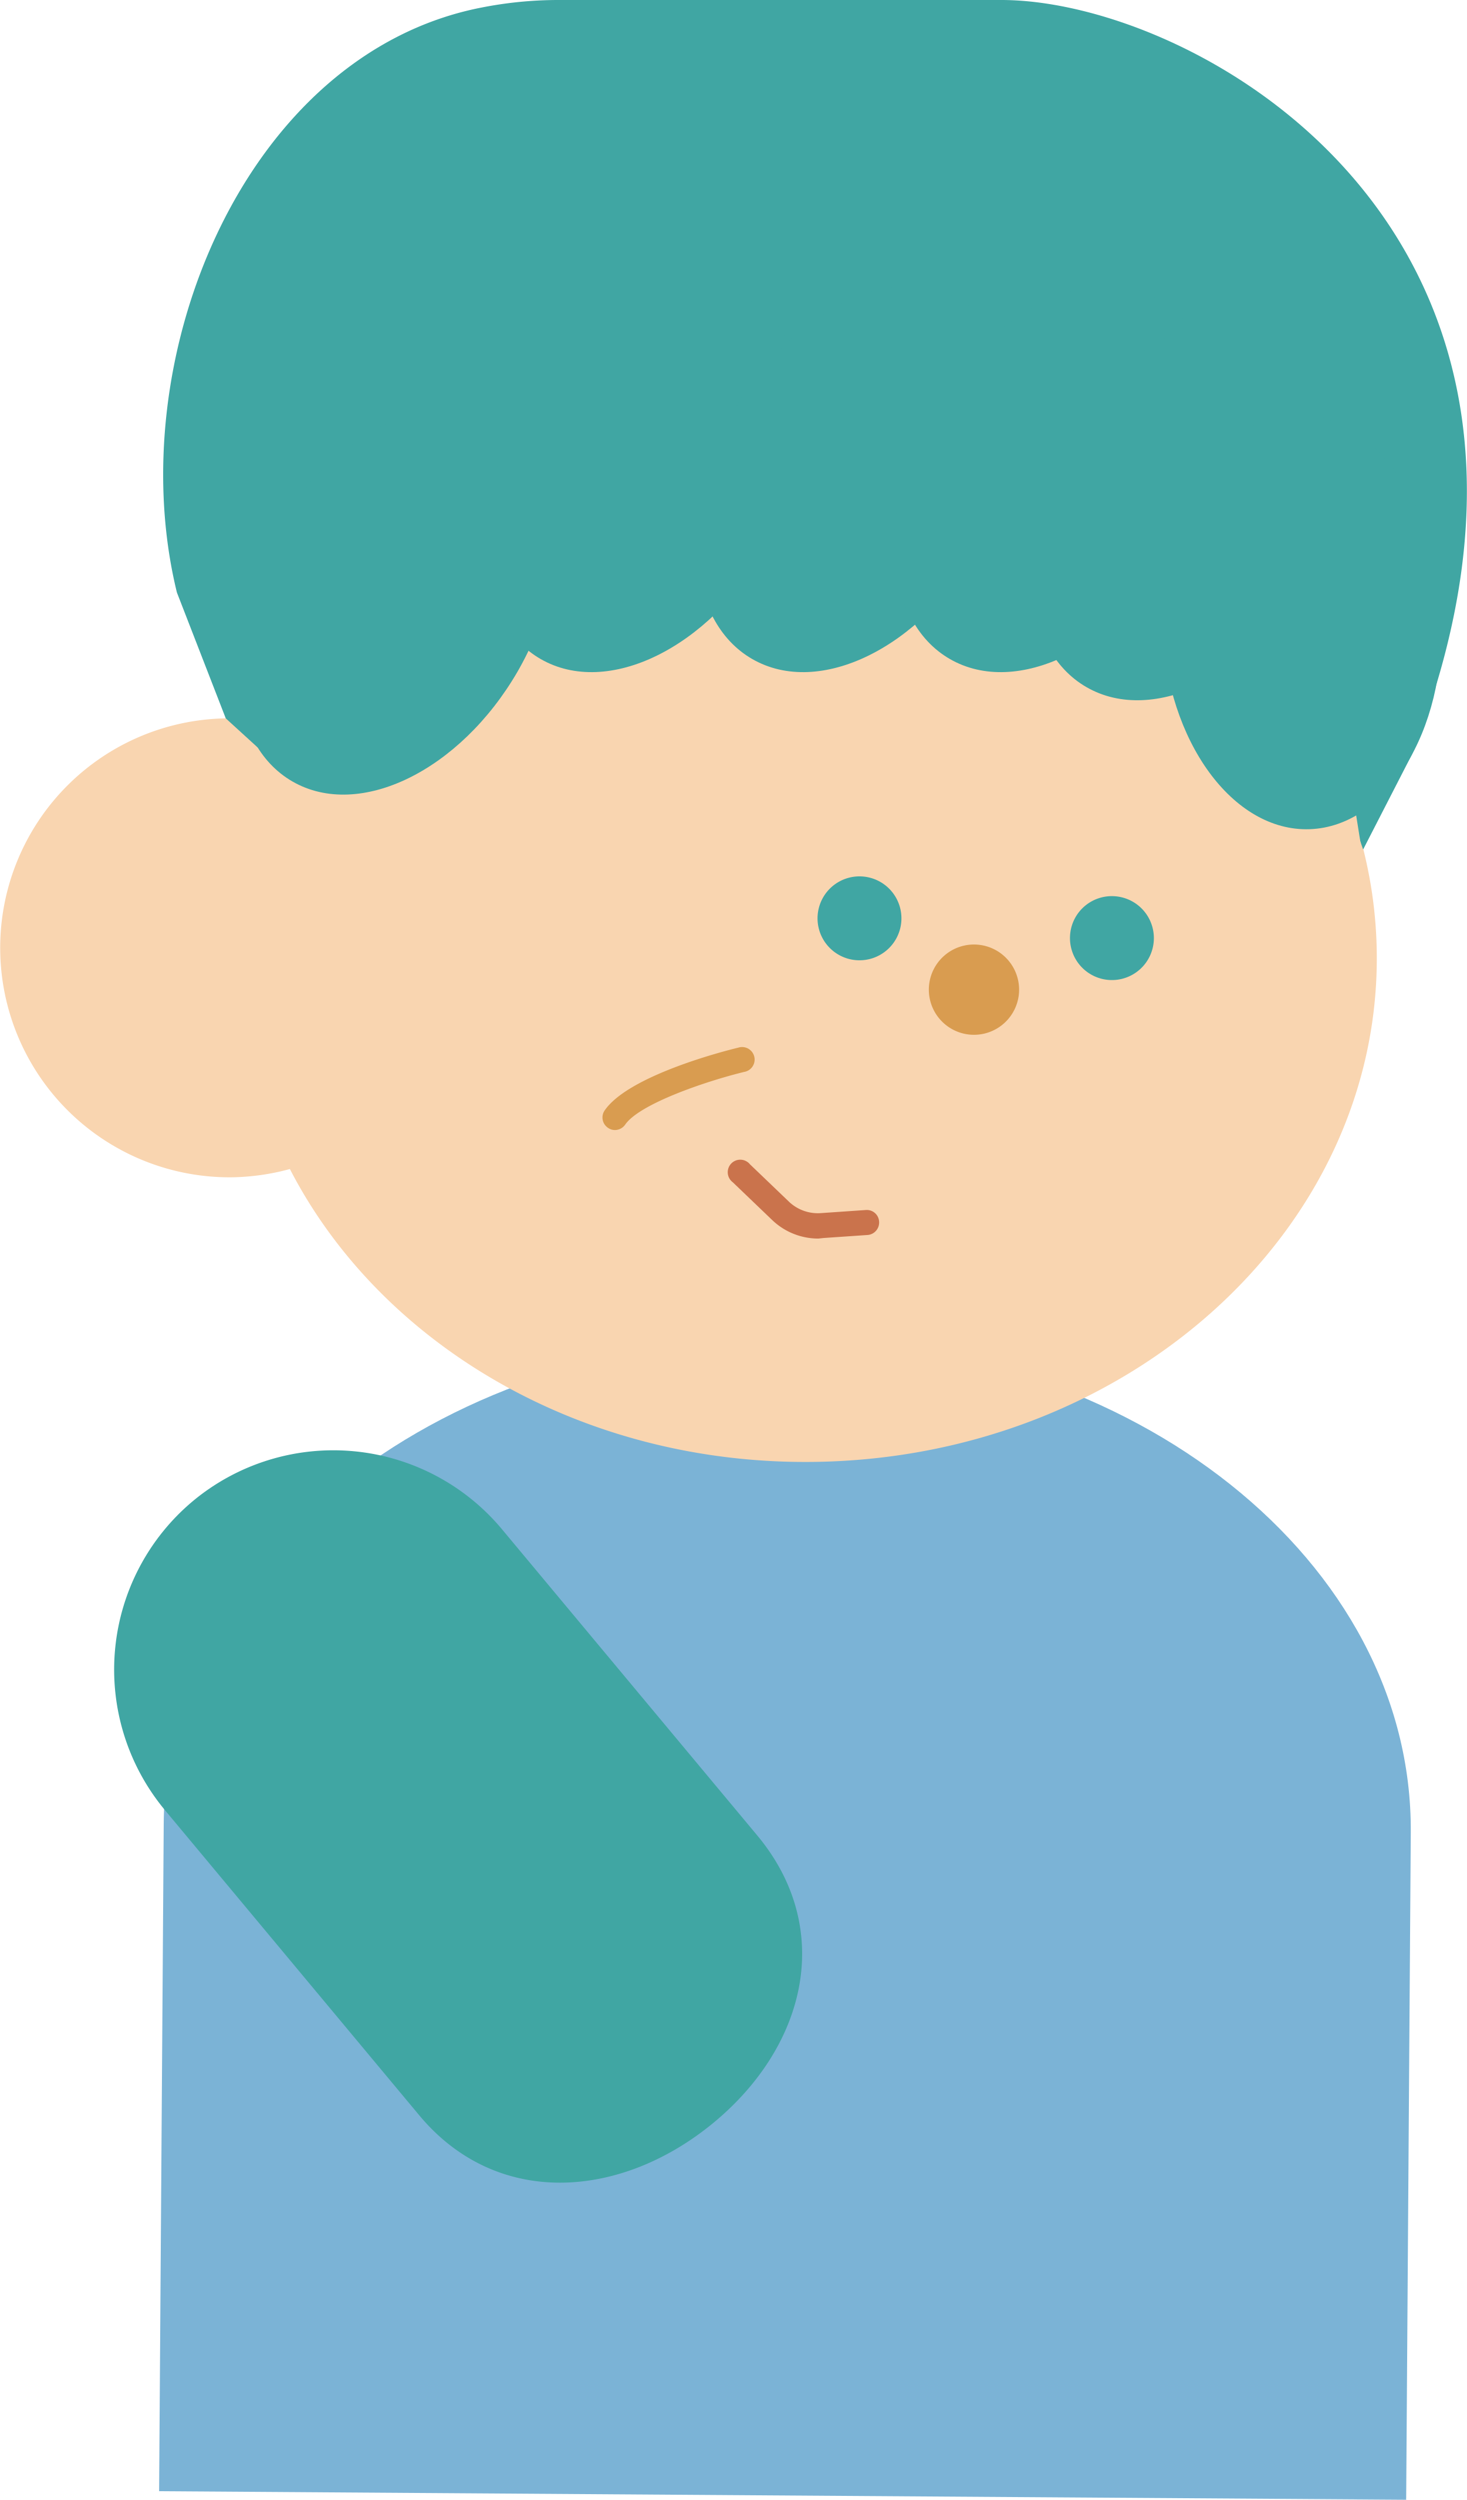 <svg xmlns="http://www.w3.org/2000/svg" viewBox="0 0 133.6 227.58"><defs><style>.cls-1{fill:#7bb3d6;}.cls-2{fill:#f9d5b0;}.cls-3{fill:#40a6a3;}.cls-4{fill:#ca734c;}.cls-5{fill:#d99c50;}</style></defs><title>14_government_01</title><g id="圖層_2" data-name="圖層 2"><g id="hand"><path class="cls-1" d="M14.49,226.8l113.57.78.42-60.76c.17-24.64-25.12-44.79-56.48-45h0C40.64,121.6,15.08,141.39,14.91,166Z"/><path class="cls-2" d="M72.84,41.75C53.1,42.06,36.1,52.06,27.58,66.52a21.17,21.17,0,0,0-7-1.12,20.89,20.89,0,0,0,.66,41.78,21.36,21.36,0,0,0,5.16-.75c8.25,16,26.65,27,47.89,26.66,28.61-.45,51.48-21.26,51.09-46.48S101.45,41.3,72.84,41.75Z"/><path class="cls-3" d="M50.71,0H91.19c17.89,0,56,21.36,37.42,68.64l-4.47,8.7L120.94,68l-6.65-21.62c-.7-2.36-2.08-4.49-4.65-4.49H35.72c-2.57,0-3.66,1.73-4.65,4.49L25.43,69.84,20.56,65.4,16.11,53.94C10.9,32.64,22.32,4.89,43.84.69A36.21,36.21,0,0,1,50.71,0Z"/><path class="cls-3" d="M74.46,83.38a3.82,3.82,0,1,0,4-3.59A3.82,3.82,0,0,0,74.46,83.38Z"/><path class="cls-3" d="M97.45,85.18a3.82,3.82,0,1,0,4-3.59A3.81,3.81,0,0,0,97.45,85.18Z"/><path class="cls-2" d="M125.33,85.69l-6.45-40.53a4.21,4.21,0,0,0-4.28-3.34H93.87Z"/><path class="cls-4" d="M74.53,112.76a6.07,6.07,0,0,1-4.21-1.69l-3.59-3.44A1.14,1.14,0,1,1,68.3,106l3.59,3.44a3.82,3.82,0,0,0,2.9,1l4.06-.28a1.12,1.12,0,0,1,1.21,1.06,1.14,1.14,0,0,1-1,1.21l-4.07.28Z"/><path class="cls-3" d="M47.13,61.15c-5.22,9-14.39,13.51-20.49,10s-6.81-13.7-1.59-22.74,14.39-13.51,20.49-10S52.34,52.11,47.13,61.15Z"/><path class="cls-3" d="M69.73,50c-5.22,9-14.39,13.51-20.49,10s-6.81-13.7-1.59-22.74S62,23.71,68.14,27.23,75,40.93,69.73,50Z"/><path class="cls-3" d="M89,50c-5.22,9-14.39,13.51-20.49,10s-6.8-13.7-1.59-22.74,14.39-13.51,20.49-10S94.19,40.93,89,50Z"/><path class="cls-3" d="M107,50c-5.22,9-14.39,13.51-20.49,10S79.74,46.26,85,37.22s14.39-13.51,20.49-10S112.26,40.93,107,50Z"/><path class="cls-3" d="M119.44,52.56c-5.22,9-14.39,13.51-20.49,10s-6.81-13.7-1.59-22.74,14.39-13.51,20.49-10S124.66,43.52,119.44,52.56Z"/><path class="cls-3" d="M131.28,56.14c.38,10.43-5,19.1-12,19.35s-13-8-13.43-18.41,5-19.1,12-19.35S130.9,45.72,131.28,56.14Z"/><path class="cls-5" d="M56,102.88a1.09,1.09,0,0,1-.64-.21,1.13,1.13,0,0,1-.29-1.58c2.23-3.23,11.15-5.47,12.16-5.71a1.14,1.14,0,1,1,.53,2.21c-3.48.85-9.51,2.9-10.82,4.79A1.15,1.15,0,0,1,56,102.88Z"/><path class="cls-5" d="M92.8,90.38A4.11,4.11,0,1,1,89,86,4.11,4.11,0,0,1,92.8,90.38Z"/><path class="cls-3" d="M65,193.24h0c-8.47,7-19.74,7.8-26.8-.64L15,164.77a20,20,0,0,1,2.59-28.13h0a20,20,0,0,1,28.13,2.59L68.88,167C76,175.44,73.54,186.17,65,193.24Z"/></g></g></svg>